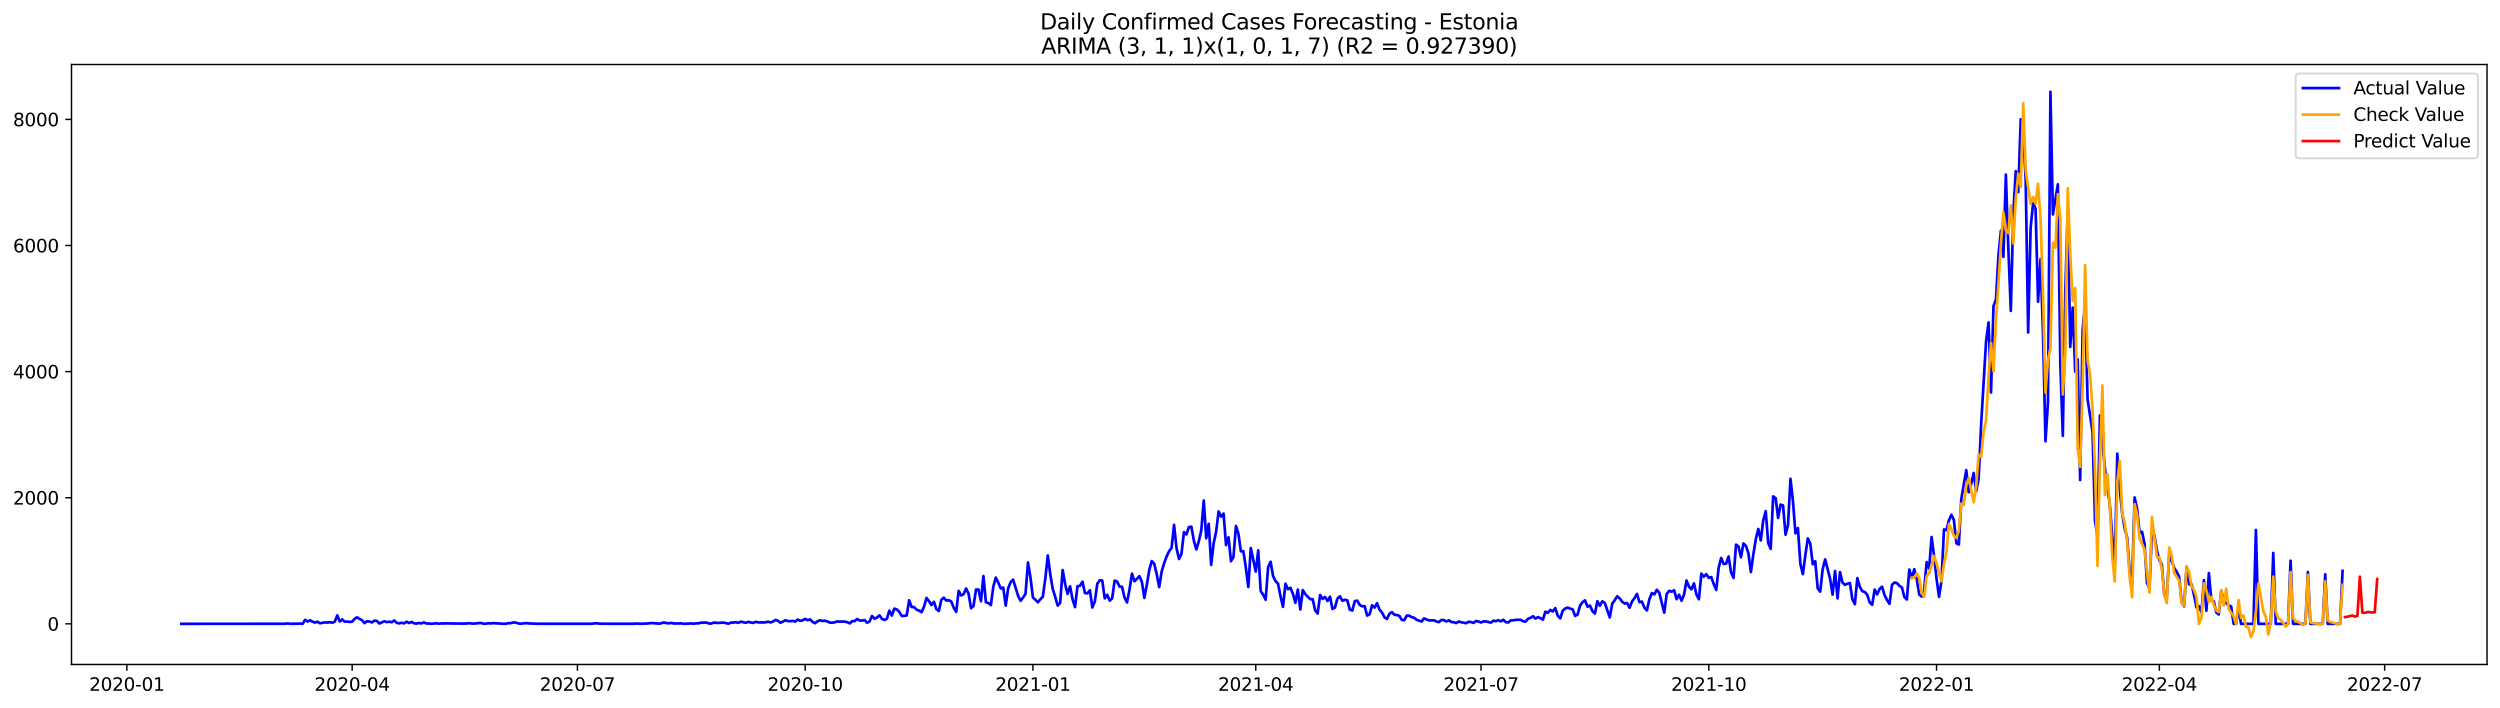 <?xml version="1.0" encoding="utf-8" standalone="no"?>
<!DOCTYPE svg PUBLIC "-//W3C//DTD SVG 1.1//EN"
  "http://www.w3.org/Graphics/SVG/1.1/DTD/svg11.dtd">
<svg xmlns:xlink="http://www.w3.org/1999/xlink" width="1386.05pt" height="392.274pt" viewBox="0 0 1386.05 392.274" xmlns="http://www.w3.org/2000/svg" version="1.1">
 <defs>
  <style type="text/css">*{stroke-linejoin: round; stroke-linecap: butt}</style>
 </defs>
 <g id="figure_1">
  <g id="patch_1">
   <path d="M 0 392.274 
L 1386.05 392.274 
L 1386.05 0 
L 0 0 
z
" style="fill: #ffffff"/>
  </g>
  <g id="axes_1">
   <g id="patch_2">
    <path d="M 39.65 368.396 
L 1378.85 368.396 
L 1378.85 35.755 
L 39.65 35.755 
z
" style="fill: #ffffff"/>
   </g>
   <g id="matplotlib.axis_1">
    <g id="xtick_1">
     <g id="line2d_1">
      <defs>
       <path id="mba823662f1" d="M 0 0 
L 0 3.5 
" style="stroke: #000000; stroke-width: 0.8"/>
      </defs>
      <g>
       <use xlink:href="#mba823662f1" x="70.327" y="368.396" style="stroke: #000000; stroke-width: 0.8"/>
      </g>
     </g>
     <g id="text_1">
      <!-- 2020-01 -->
      <g transform="translate(49.435 382.994)scale(0.1 -0.1)">
       <defs>
        <path id="DejaVuSans-32" d="M 1228 531 
L 3431 531 
L 3431 0 
L 469 0 
L 469 531 
Q 828 903 1448 1529 
Q 2069 2156 2228 2338 
Q 2531 2678 2651 2914 
Q 2772 3150 2772 3378 
Q 2772 3750 2511 3984 
Q 2250 4219 1831 4219 
Q 1534 4219 1204 4116 
Q 875 4013 500 3803 
L 500 4441 
Q 881 4594 1212 4672 
Q 1544 4750 1819 4750 
Q 2544 4750 2975 4387 
Q 3406 4025 3406 3419 
Q 3406 3131 3298 2873 
Q 3191 2616 2906 2266 
Q 2828 2175 2409 1742 
Q 1991 1309 1228 531 
z
" transform="scale(0.016)"/>
        <path id="DejaVuSans-30" d="M 2034 4250 
Q 1547 4250 1301 3770 
Q 1056 3291 1056 2328 
Q 1056 1369 1301 889 
Q 1547 409 2034 409 
Q 2525 409 2770 889 
Q 3016 1369 3016 2328 
Q 3016 3291 2770 3770 
Q 2525 4250 2034 4250 
z
M 2034 4750 
Q 2819 4750 3233 4129 
Q 3647 3509 3647 2328 
Q 3647 1150 3233 529 
Q 2819 -91 2034 -91 
Q 1250 -91 836 529 
Q 422 1150 422 2328 
Q 422 3509 836 4129 
Q 1250 4750 2034 4750 
z
" transform="scale(0.016)"/>
        <path id="DejaVuSans-2d" d="M 313 2009 
L 1997 2009 
L 1997 1497 
L 313 1497 
L 313 2009 
z
" transform="scale(0.016)"/>
        <path id="DejaVuSans-31" d="M 794 531 
L 1825 531 
L 1825 4091 
L 703 3866 
L 703 4441 
L 1819 4666 
L 2450 4666 
L 2450 531 
L 3481 531 
L 3481 0 
L 794 0 
L 794 531 
z
" transform="scale(0.016)"/>
       </defs>
       <use xlink:href="#DejaVuSans-32"/>
       <use xlink:href="#DejaVuSans-30" x="63.623"/>
       <use xlink:href="#DejaVuSans-32" x="127.246"/>
       <use xlink:href="#DejaVuSans-30" x="190.869"/>
       <use xlink:href="#DejaVuSans-2d" x="254.492"/>
       <use xlink:href="#DejaVuSans-30" x="290.576"/>
       <use xlink:href="#DejaVuSans-31" x="354.199"/>
      </g>
     </g>
    </g>
    <g id="xtick_2">
     <g id="line2d_2">
      <g>
       <use xlink:href="#mba823662f1" x="195.229" y="368.396" style="stroke: #000000; stroke-width: 0.8"/>
      </g>
     </g>
     <g id="text_2">
      <!-- 2020-04 -->
      <g transform="translate(174.337 382.994)scale(0.1 -0.1)">
       <defs>
        <path id="DejaVuSans-34" d="M 2419 4116 
L 825 1625 
L 2419 1625 
L 2419 4116 
z
M 2253 4666 
L 3047 4666 
L 3047 1625 
L 3713 1625 
L 3713 1100 
L 3047 1100 
L 3047 0 
L 2419 0 
L 2419 1100 
L 313 1100 
L 313 1709 
L 2253 4666 
z
" transform="scale(0.016)"/>
       </defs>
       <use xlink:href="#DejaVuSans-32"/>
       <use xlink:href="#DejaVuSans-30" x="63.623"/>
       <use xlink:href="#DejaVuSans-32" x="127.246"/>
       <use xlink:href="#DejaVuSans-30" x="190.869"/>
       <use xlink:href="#DejaVuSans-2d" x="254.492"/>
       <use xlink:href="#DejaVuSans-30" x="290.576"/>
       <use xlink:href="#DejaVuSans-34" x="354.199"/>
      </g>
     </g>
    </g>
    <g id="xtick_3">
     <g id="line2d_3">
      <g>
       <use xlink:href="#mba823662f1" x="320.131" y="368.396" style="stroke: #000000; stroke-width: 0.8"/>
      </g>
     </g>
     <g id="text_3">
      <!-- 2020-07 -->
      <g transform="translate(299.24 382.994)scale(0.1 -0.1)">
       <defs>
        <path id="DejaVuSans-37" d="M 525 4666 
L 3525 4666 
L 3525 4397 
L 1831 0 
L 1172 0 
L 2766 4134 
L 525 4134 
L 525 4666 
z
" transform="scale(0.016)"/>
       </defs>
       <use xlink:href="#DejaVuSans-32"/>
       <use xlink:href="#DejaVuSans-30" x="63.623"/>
       <use xlink:href="#DejaVuSans-32" x="127.246"/>
       <use xlink:href="#DejaVuSans-30" x="190.869"/>
       <use xlink:href="#DejaVuSans-2d" x="254.492"/>
       <use xlink:href="#DejaVuSans-30" x="290.576"/>
       <use xlink:href="#DejaVuSans-37" x="354.199"/>
      </g>
     </g>
    </g>
    <g id="xtick_4">
     <g id="line2d_4">
      <g>
       <use xlink:href="#mba823662f1" x="446.406" y="368.396" style="stroke: #000000; stroke-width: 0.8"/>
      </g>
     </g>
     <g id="text_4">
      <!-- 2020-10 -->
      <g transform="translate(425.515 382.994)scale(0.1 -0.1)">
       <use xlink:href="#DejaVuSans-32"/>
       <use xlink:href="#DejaVuSans-30" x="63.623"/>
       <use xlink:href="#DejaVuSans-32" x="127.246"/>
       <use xlink:href="#DejaVuSans-30" x="190.869"/>
       <use xlink:href="#DejaVuSans-2d" x="254.492"/>
       <use xlink:href="#DejaVuSans-31" x="290.576"/>
       <use xlink:href="#DejaVuSans-30" x="354.199"/>
      </g>
     </g>
    </g>
    <g id="xtick_5">
     <g id="line2d_5">
      <g>
       <use xlink:href="#mba823662f1" x="572.681" y="368.396" style="stroke: #000000; stroke-width: 0.8"/>
      </g>
     </g>
     <g id="text_5">
      <!-- 2021-01 -->
      <g transform="translate(551.79 382.994)scale(0.1 -0.1)">
       <use xlink:href="#DejaVuSans-32"/>
       <use xlink:href="#DejaVuSans-30" x="63.623"/>
       <use xlink:href="#DejaVuSans-32" x="127.246"/>
       <use xlink:href="#DejaVuSans-31" x="190.869"/>
       <use xlink:href="#DejaVuSans-2d" x="254.492"/>
       <use xlink:href="#DejaVuSans-30" x="290.576"/>
       <use xlink:href="#DejaVuSans-31" x="354.199"/>
      </g>
     </g>
    </g>
    <g id="xtick_6">
     <g id="line2d_6">
      <g>
       <use xlink:href="#mba823662f1" x="696.211" y="368.396" style="stroke: #000000; stroke-width: 0.8"/>
      </g>
     </g>
     <g id="text_6">
      <!-- 2021-04 -->
      <g transform="translate(675.319 382.994)scale(0.1 -0.1)">
       <use xlink:href="#DejaVuSans-32"/>
       <use xlink:href="#DejaVuSans-30" x="63.623"/>
       <use xlink:href="#DejaVuSans-32" x="127.246"/>
       <use xlink:href="#DejaVuSans-31" x="190.869"/>
       <use xlink:href="#DejaVuSans-2d" x="254.492"/>
       <use xlink:href="#DejaVuSans-30" x="290.576"/>
       <use xlink:href="#DejaVuSans-34" x="354.199"/>
      </g>
     </g>
    </g>
    <g id="xtick_7">
     <g id="line2d_7">
      <g>
       <use xlink:href="#mba823662f1" x="821.113" y="368.396" style="stroke: #000000; stroke-width: 0.8"/>
      </g>
     </g>
     <g id="text_7">
      <!-- 2021-07 -->
      <g transform="translate(800.222 382.994)scale(0.1 -0.1)">
       <use xlink:href="#DejaVuSans-32"/>
       <use xlink:href="#DejaVuSans-30" x="63.623"/>
       <use xlink:href="#DejaVuSans-32" x="127.246"/>
       <use xlink:href="#DejaVuSans-31" x="190.869"/>
       <use xlink:href="#DejaVuSans-2d" x="254.492"/>
       <use xlink:href="#DejaVuSans-30" x="290.576"/>
       <use xlink:href="#DejaVuSans-37" x="354.199"/>
      </g>
     </g>
    </g>
    <g id="xtick_8">
     <g id="line2d_8">
      <g>
       <use xlink:href="#mba823662f1" x="947.388" y="368.396" style="stroke: #000000; stroke-width: 0.8"/>
      </g>
     </g>
     <g id="text_8">
      <!-- 2021-10 -->
      <g transform="translate(926.497 382.994)scale(0.1 -0.1)">
       <use xlink:href="#DejaVuSans-32"/>
       <use xlink:href="#DejaVuSans-30" x="63.623"/>
       <use xlink:href="#DejaVuSans-32" x="127.246"/>
       <use xlink:href="#DejaVuSans-31" x="190.869"/>
       <use xlink:href="#DejaVuSans-2d" x="254.492"/>
       <use xlink:href="#DejaVuSans-31" x="290.576"/>
       <use xlink:href="#DejaVuSans-30" x="354.199"/>
      </g>
     </g>
    </g>
    <g id="xtick_9">
     <g id="line2d_9">
      <g>
       <use xlink:href="#mba823662f1" x="1073.663" y="368.396" style="stroke: #000000; stroke-width: 0.8"/>
      </g>
     </g>
     <g id="text_9">
      <!-- 2022-01 -->
      <g transform="translate(1052.771 382.994)scale(0.1 -0.1)">
       <use xlink:href="#DejaVuSans-32"/>
       <use xlink:href="#DejaVuSans-30" x="63.623"/>
       <use xlink:href="#DejaVuSans-32" x="127.246"/>
       <use xlink:href="#DejaVuSans-32" x="190.869"/>
       <use xlink:href="#DejaVuSans-2d" x="254.492"/>
       <use xlink:href="#DejaVuSans-30" x="290.576"/>
       <use xlink:href="#DejaVuSans-31" x="354.199"/>
      </g>
     </g>
    </g>
    <g id="xtick_10">
     <g id="line2d_10">
      <g>
       <use xlink:href="#mba823662f1" x="1197.193" y="368.396" style="stroke: #000000; stroke-width: 0.8"/>
      </g>
     </g>
     <g id="text_10">
      <!-- 2022-04 -->
      <g transform="translate(1176.301 382.994)scale(0.1 -0.1)">
       <use xlink:href="#DejaVuSans-32"/>
       <use xlink:href="#DejaVuSans-30" x="63.623"/>
       <use xlink:href="#DejaVuSans-32" x="127.246"/>
       <use xlink:href="#DejaVuSans-32" x="190.869"/>
       <use xlink:href="#DejaVuSans-2d" x="254.492"/>
       <use xlink:href="#DejaVuSans-30" x="290.576"/>
       <use xlink:href="#DejaVuSans-34" x="354.199"/>
      </g>
     </g>
    </g>
    <g id="xtick_11">
     <g id="line2d_11">
      <g>
       <use xlink:href="#mba823662f1" x="1322.095" y="368.396" style="stroke: #000000; stroke-width: 0.8"/>
      </g>
     </g>
     <g id="text_11">
      <!-- 2022-07 -->
      <g transform="translate(1301.204 382.994)scale(0.1 -0.1)">
       <use xlink:href="#DejaVuSans-32"/>
       <use xlink:href="#DejaVuSans-30" x="63.623"/>
       <use xlink:href="#DejaVuSans-32" x="127.246"/>
       <use xlink:href="#DejaVuSans-32" x="190.869"/>
       <use xlink:href="#DejaVuSans-2d" x="254.492"/>
       <use xlink:href="#DejaVuSans-30" x="290.576"/>
       <use xlink:href="#DejaVuSans-37" x="354.199"/>
      </g>
     </g>
    </g>
   </g>
   <g id="matplotlib.axis_2">
    <g id="ytick_1">
     <g id="line2d_12">
      <defs>
       <path id="m9f7ff8eace" d="M 0 0 
L -3.5 0 
" style="stroke: #000000; stroke-width: 0.8"/>
      </defs>
      <g>
       <use xlink:href="#m9f7ff8eace" x="39.65" y="345.862" style="stroke: #000000; stroke-width: 0.8"/>
      </g>
     </g>
     <g id="text_12">
      <!-- 0 -->
      <g transform="translate(26.288 349.661)scale(0.1 -0.1)">
       <use xlink:href="#DejaVuSans-30"/>
      </g>
     </g>
    </g>
    <g id="ytick_2">
     <g id="line2d_13">
      <g>
       <use xlink:href="#m9f7ff8eace" x="39.65" y="275.943" style="stroke: #000000; stroke-width: 0.8"/>
      </g>
     </g>
     <g id="text_13">
      <!-- 2000 -->
      <g transform="translate(7.2 279.743)scale(0.1 -0.1)">
       <use xlink:href="#DejaVuSans-32"/>
       <use xlink:href="#DejaVuSans-30" x="63.623"/>
       <use xlink:href="#DejaVuSans-30" x="127.246"/>
       <use xlink:href="#DejaVuSans-30" x="190.869"/>
      </g>
     </g>
    </g>
    <g id="ytick_3">
     <g id="line2d_14">
      <g>
       <use xlink:href="#m9f7ff8eace" x="39.65" y="206.025" style="stroke: #000000; stroke-width: 0.8"/>
      </g>
     </g>
     <g id="text_14">
      <!-- 4000 -->
      <g transform="translate(7.2 209.824)scale(0.1 -0.1)">
       <use xlink:href="#DejaVuSans-34"/>
       <use xlink:href="#DejaVuSans-30" x="63.623"/>
       <use xlink:href="#DejaVuSans-30" x="127.246"/>
       <use xlink:href="#DejaVuSans-30" x="190.869"/>
      </g>
     </g>
    </g>
    <g id="ytick_4">
     <g id="line2d_15">
      <g>
       <use xlink:href="#m9f7ff8eace" x="39.65" y="136.106" style="stroke: #000000; stroke-width: 0.8"/>
      </g>
     </g>
     <g id="text_15">
      <!-- 6000 -->
      <g transform="translate(7.2 139.905)scale(0.1 -0.1)">
       <defs>
        <path id="DejaVuSans-36" d="M 2113 2584 
Q 1688 2584 1439 2293 
Q 1191 2003 1191 1497 
Q 1191 994 1439 701 
Q 1688 409 2113 409 
Q 2538 409 2786 701 
Q 3034 994 3034 1497 
Q 3034 2003 2786 2293 
Q 2538 2584 2113 2584 
z
M 3366 4563 
L 3366 3988 
Q 3128 4100 2886 4159 
Q 2644 4219 2406 4219 
Q 1781 4219 1451 3797 
Q 1122 3375 1075 2522 
Q 1259 2794 1537 2939 
Q 1816 3084 2150 3084 
Q 2853 3084 3261 2657 
Q 3669 2231 3669 1497 
Q 3669 778 3244 343 
Q 2819 -91 2113 -91 
Q 1303 -91 875 529 
Q 447 1150 447 2328 
Q 447 3434 972 4092 
Q 1497 4750 2381 4750 
Q 2619 4750 2861 4703 
Q 3103 4656 3366 4563 
z
" transform="scale(0.016)"/>
       </defs>
       <use xlink:href="#DejaVuSans-36"/>
       <use xlink:href="#DejaVuSans-30" x="63.623"/>
       <use xlink:href="#DejaVuSans-30" x="127.246"/>
       <use xlink:href="#DejaVuSans-30" x="190.869"/>
      </g>
     </g>
    </g>
    <g id="ytick_5">
     <g id="line2d_16">
      <g>
       <use xlink:href="#m9f7ff8eace" x="39.65" y="66.188" style="stroke: #000000; stroke-width: 0.8"/>
      </g>
     </g>
     <g id="text_16">
      <!-- 8000 -->
      <g transform="translate(7.2 69.987)scale(0.1 -0.1)">
       <defs>
        <path id="DejaVuSans-38" d="M 2034 2216 
Q 1584 2216 1326 1975 
Q 1069 1734 1069 1313 
Q 1069 891 1326 650 
Q 1584 409 2034 409 
Q 2484 409 2743 651 
Q 3003 894 3003 1313 
Q 3003 1734 2745 1975 
Q 2488 2216 2034 2216 
z
M 1403 2484 
Q 997 2584 770 2862 
Q 544 3141 544 3541 
Q 544 4100 942 4425 
Q 1341 4750 2034 4750 
Q 2731 4750 3128 4425 
Q 3525 4100 3525 3541 
Q 3525 3141 3298 2862 
Q 3072 2584 2669 2484 
Q 3125 2378 3379 2068 
Q 3634 1759 3634 1313 
Q 3634 634 3220 271 
Q 2806 -91 2034 -91 
Q 1263 -91 848 271 
Q 434 634 434 1313 
Q 434 1759 690 2068 
Q 947 2378 1403 2484 
z
M 1172 3481 
Q 1172 3119 1398 2916 
Q 1625 2713 2034 2713 
Q 2441 2713 2670 2916 
Q 2900 3119 2900 3481 
Q 2900 3844 2670 4047 
Q 2441 4250 2034 4250 
Q 1625 4250 1398 4047 
Q 1172 3844 1172 3481 
z
" transform="scale(0.016)"/>
       </defs>
       <use xlink:href="#DejaVuSans-38"/>
       <use xlink:href="#DejaVuSans-30" x="63.623"/>
       <use xlink:href="#DejaVuSans-30" x="127.246"/>
       <use xlink:href="#DejaVuSans-30" x="190.869"/>
      </g>
     </g>
    </g>
   </g>
   <g id="line2d_17">
    <path d="M 100.523 345.862 
L 158.17 345.827 
L 159.543 345.617 
L 160.915 345.862 
L 165.033 345.792 
L 166.405 345.722 
L 167.778 345.862 
L 169.15 343.66 
L 170.523 344.603 
L 171.895 343.904 
L 173.268 344.673 
L 174.641 345.163 
L 176.013 344.708 
L 177.386 345.547 
L 180.131 345.058 
L 181.503 345.163 
L 182.876 344.953 
L 184.248 345.268 
L 185.621 344.638 
L 186.994 341.177 
L 188.366 344.568 
L 189.739 343.415 
L 191.111 344.673 
L 192.484 344.603 
L 193.856 344.813 
L 195.229 344.673 
L 196.601 343.1 
L 197.974 342.261 
L 199.347 343.135 
L 200.719 343.834 
L 202.092 345.477 
L 203.464 344.429 
L 204.837 344.603 
L 206.209 345.093 
L 207.582 344.079 
L 208.954 344.254 
L 210.327 345.687 
L 213.072 344.429 
L 214.445 344.918 
L 215.817 344.673 
L 217.19 344.988 
L 218.562 344.009 
L 219.935 345.303 
L 221.307 345.617 
L 222.68 345.268 
L 224.053 345.617 
L 225.425 344.708 
L 226.798 345.407 
L 228.17 344.813 
L 229.543 345.582 
L 230.915 345.722 
L 232.288 345.407 
L 233.66 345.652 
L 235.033 345.058 
L 236.405 345.687 
L 237.778 345.687 
L 239.151 345.827 
L 241.896 345.582 
L 243.268 345.792 
L 244.641 345.617 
L 246.013 345.687 
L 247.386 345.582 
L 251.504 345.687 
L 258.366 345.722 
L 259.739 345.512 
L 262.484 345.757 
L 266.602 345.373 
L 267.974 345.792 
L 269.347 345.827 
L 270.719 345.512 
L 272.092 345.652 
L 273.464 345.477 
L 278.955 345.827 
L 280.327 345.862 
L 281.7 345.512 
L 283.072 345.512 
L 284.445 345.163 
L 285.817 345.128 
L 287.19 345.582 
L 288.562 345.827 
L 291.308 345.477 
L 294.053 345.687 
L 298.17 345.827 
L 328.367 345.827 
L 329.739 345.582 
L 331.112 345.582 
L 332.484 345.792 
L 337.974 345.827 
L 351.7 345.827 
L 353.072 345.687 
L 355.818 345.862 
L 357.19 345.722 
L 358.563 345.722 
L 361.308 345.407 
L 362.68 345.582 
L 364.053 345.617 
L 365.425 345.827 
L 368.171 345.093 
L 369.543 345.477 
L 370.916 345.547 
L 372.288 345.373 
L 373.661 345.687 
L 377.778 345.617 
L 379.151 345.862 
L 383.269 345.652 
L 384.641 345.792 
L 386.014 345.582 
L 387.386 345.617 
L 388.759 345.163 
L 390.131 345.268 
L 391.504 345.128 
L 392.877 345.617 
L 394.249 345.757 
L 395.622 345.198 
L 398.367 345.373 
L 401.112 345.163 
L 403.857 345.792 
L 405.23 345.163 
L 406.602 345.163 
L 407.975 344.953 
L 409.347 345.338 
L 410.72 344.638 
L 413.465 345.303 
L 414.837 344.743 
L 416.21 345.128 
L 417.582 345.338 
L 418.955 344.743 
L 420.328 345.058 
L 423.073 345.093 
L 424.445 345.023 
L 425.818 344.673 
L 427.19 345.093 
L 428.563 344.603 
L 429.935 343.729 
L 431.308 344.149 
L 432.681 345.268 
L 434.053 344.638 
L 435.426 343.869 
L 436.798 344.359 
L 438.171 344.394 
L 439.543 344.219 
L 440.916 344.638 
L 442.288 343.52 
L 443.661 344.184 
L 445.034 343.904 
L 446.406 343.1 
L 447.779 343.869 
L 449.151 343.415 
L 450.524 344.813 
L 451.896 345.512 
L 453.269 344.394 
L 454.641 343.904 
L 456.014 344.289 
L 457.387 344.149 
L 458.759 344.568 
L 460.132 345.198 
L 461.504 345.233 
L 462.877 344.988 
L 464.249 344.499 
L 465.622 344.708 
L 466.994 344.568 
L 468.367 344.638 
L 469.739 344.953 
L 471.112 345.617 
L 472.485 344.394 
L 473.857 344.324 
L 475.23 343.205 
L 476.602 344.009 
L 477.975 344.079 
L 479.347 343.764 
L 480.72 345.268 
L 482.092 344.568 
L 483.465 341.492 
L 484.838 343.03 
L 486.21 342.366 
L 487.583 341.177 
L 488.955 343.065 
L 490.328 343.729 
L 491.7 343.1 
L 493.073 338.59 
L 494.445 341.282 
L 495.818 337.437 
L 497.191 337.891 
L 498.563 339.15 
L 499.936 341.492 
L 501.308 341.457 
L 502.681 341.247 
L 504.053 332.822 
L 505.426 336.528 
L 506.798 336.633 
L 508.171 337.996 
L 509.544 338.486 
L 510.916 339.394 
L 512.289 336.388 
L 513.661 331.494 
L 515.034 333.242 
L 516.406 335.409 
L 517.779 333.661 
L 519.151 337.751 
L 520.524 338.765 
L 521.897 332.508 
L 523.269 331.389 
L 524.642 332.997 
L 526.014 332.752 
L 527.387 333.486 
L 528.759 336.912 
L 530.132 339.255 
L 531.504 327.613 
L 532.877 330.13 
L 534.249 329.431 
L 535.622 326.25 
L 536.995 329.151 
L 538.367 337.192 
L 539.74 335.934 
L 541.112 326.844 
L 542.485 326.844 
L 543.857 333.347 
L 545.23 319.398 
L 546.602 333.906 
L 547.975 334.325 
L 549.348 335.479 
L 550.72 325.271 
L 552.093 320.237 
L 553.465 322.999 
L 554.838 326.25 
L 556.21 325.76 
L 557.583 335.759 
L 558.955 326.145 
L 560.328 322.719 
L 561.701 321.39 
L 564.446 330.305 
L 565.818 333.102 
L 567.191 331.319 
L 568.563 329.256 
L 569.936 311.847 
L 571.308 320.202 
L 572.681 331.319 
L 574.054 332.473 
L 575.426 333.906 
L 576.799 332.228 
L 578.171 330.864 
L 579.544 320.796 
L 580.916 307.966 
L 582.289 318.384 
L 583.661 326.564 
L 585.034 330.934 
L 586.407 335.759 
L 587.779 334.221 
L 589.152 316.042 
L 590.524 323.838 
L 591.897 329.256 
L 593.269 325.061 
L 594.642 332.298 
L 596.014 336.598 
L 597.387 324.991 
L 598.759 324.782 
L 600.132 322.509 
L 601.505 328.767 
L 602.877 328.977 
L 604.25 327.264 
L 605.622 336.808 
L 606.995 333.451 
L 608.367 323.628 
L 609.74 321.74 
L 611.112 321.845 
L 612.485 331.738 
L 613.858 329.746 
L 615.23 333.032 
L 616.603 331.773 
L 617.975 321.915 
L 619.348 322.404 
L 620.72 325.201 
L 622.093 325.341 
L 623.465 331.319 
L 624.838 334.011 
L 626.211 326.914 
L 627.583 318.034 
L 628.956 322.264 
L 630.328 320.936 
L 631.701 319.433 
L 633.073 322.544 
L 634.446 331.494 
L 635.818 324.292 
L 637.191 315.937 
L 638.564 311.077 
L 639.936 312.616 
L 641.309 318.349 
L 642.681 325.481 
L 644.054 316.881 
L 645.426 312.231 
L 646.799 308.525 
L 648.171 305.589 
L 649.544 303.806 
L 650.916 291.011 
L 652.289 303.876 
L 653.662 309.924 
L 655.034 307.022 
L 656.407 295.031 
L 657.779 296.325 
L 659.152 292.234 
L 660.524 292.025 
L 661.897 299.751 
L 663.269 304.61 
L 664.642 300.135 
L 666.015 294.052 
L 667.387 277.482 
L 668.76 298.422 
L 670.132 290.417 
L 671.505 313.175 
L 672.877 301.149 
L 674.25 294.751 
L 675.622 283.53 
L 676.995 286.431 
L 678.368 284.718 
L 679.74 302.233 
L 681.113 297.863 
L 682.485 311.147 
L 683.858 308.735 
L 685.23 291.605 
L 686.603 295.905 
L 687.975 305.659 
L 689.348 305.624 
L 690.721 314.678 
L 692.093 325.446 
L 693.466 303.841 
L 696.211 316.881 
L 697.583 305.134 
L 698.956 327.718 
L 700.328 329.711 
L 701.701 332.508 
L 703.074 314.434 
L 704.446 311.462 
L 705.819 319.398 
L 707.191 322.195 
L 708.564 323.558 
L 709.936 330.55 
L 711.309 336.458 
L 712.681 323.593 
L 714.054 326.669 
L 715.426 325.9 
L 716.799 329.151 
L 718.172 334.221 
L 719.544 326.879 
L 720.917 337.891 
L 722.289 327.159 
L 723.662 329.361 
L 725.034 330.864 
L 726.407 332.158 
L 727.779 332.228 
L 729.152 338.346 
L 730.525 340.164 
L 731.897 329.851 
L 733.27 332.018 
L 734.642 331.004 
L 736.015 333.207 
L 737.387 330.795 
L 738.76 337.647 
L 740.132 336.842 
L 741.505 331.843 
L 742.878 330.585 
L 744.25 333.067 
L 745.623 332.508 
L 746.995 332.857 
L 748.368 337.996 
L 749.74 338.486 
L 751.113 333.312 
L 752.485 332.997 
L 753.858 335.374 
L 755.231 336.143 
L 756.603 336.073 
L 757.976 341.282 
L 759.348 340.513 
L 760.721 335.584 
L 762.093 336.877 
L 763.466 334.43 
L 764.838 337.996 
L 766.211 339.569 
L 767.584 342.261 
L 768.956 343.17 
L 770.329 340.268 
L 771.701 339.394 
L 773.074 340.828 
L 774.446 341.003 
L 775.819 341.422 
L 777.191 343.694 
L 778.564 343.834 
L 779.936 341.317 
L 781.309 341.317 
L 782.682 342.191 
L 784.054 342.506 
L 785.427 343.66 
L 788.172 344.568 
L 789.544 342.855 
L 790.917 343.485 
L 792.289 343.974 
L 795.035 343.939 
L 796.407 344.568 
L 797.78 344.883 
L 799.152 343.729 
L 800.525 343.799 
L 801.897 344.568 
L 803.27 343.904 
L 804.642 344.813 
L 806.015 344.988 
L 807.388 345.442 
L 808.76 344.568 
L 810.133 344.988 
L 812.878 345.512 
L 814.25 344.708 
L 815.623 344.918 
L 816.995 345.338 
L 818.368 344.289 
L 819.741 344.603 
L 821.113 345.128 
L 822.486 344.534 
L 823.858 344.534 
L 826.603 345.198 
L 827.976 344.114 
L 829.348 344.394 
L 830.721 343.834 
L 832.093 344.499 
L 833.466 343.625 
L 834.839 344.918 
L 836.211 345.128 
L 837.584 343.974 
L 838.956 343.904 
L 840.329 343.66 
L 843.074 343.625 
L 844.446 344.429 
L 845.819 344.673 
L 847.192 343.03 
L 848.564 342.506 
L 849.937 341.667 
L 851.309 342.96 
L 852.682 342.156 
L 854.054 342.716 
L 855.427 343.555 
L 856.799 339.115 
L 858.172 339.779 
L 859.545 338.171 
L 860.917 338.975 
L 862.29 337.157 
L 863.662 341.387 
L 865.035 342.855 
L 866.407 338.625 
L 867.78 337.367 
L 869.152 336.842 
L 870.525 337.437 
L 871.898 337.821 
L 873.27 341.457 
L 874.643 340.723 
L 876.015 335.759 
L 877.388 333.836 
L 878.76 332.857 
L 880.133 336.353 
L 881.505 335.724 
L 882.878 338.8 
L 884.251 340.164 
L 885.623 333.312 
L 886.996 335.864 
L 888.368 333.381 
L 889.741 334.29 
L 892.486 342.331 
L 893.858 334.71 
L 895.231 332.787 
L 896.603 330.585 
L 897.976 331.738 
L 899.349 333.591 
L 900.721 334.605 
L 902.094 334.325 
L 903.466 336.947 
L 904.839 333.381 
L 906.211 331.634 
L 907.584 329.291 
L 908.956 333.836 
L 910.329 333.556 
L 911.702 336.947 
L 913.074 338.416 
L 914.447 332.263 
L 915.819 328.802 
L 917.192 329.536 
L 918.564 326.984 
L 919.937 328.627 
L 922.682 339.674 
L 924.055 329.326 
L 925.427 327.543 
L 926.8 328.033 
L 928.172 327.264 
L 929.545 332.193 
L 930.917 329.711 
L 932.29 333.067 
L 933.662 329.676 
L 935.035 321.845 
L 936.408 325.271 
L 937.78 326.704 
L 939.153 323.418 
L 940.525 329.606 
L 941.898 332.228 
L 943.27 318.034 
L 944.643 319.747 
L 946.015 318.314 
L 947.388 320.377 
L 948.761 319.922 
L 950.133 323.873 
L 951.506 327.054 
L 952.878 314.678 
L 954.251 309.33 
L 955.623 312.686 
L 956.996 312.511 
L 958.368 308.525 
L 959.741 317.37 
L 961.113 320.447 
L 962.486 301.953 
L 963.859 302.967 
L 965.231 308.945 
L 966.604 301.289 
L 967.976 302.652 
L 969.349 306.743 
L 970.721 317.16 
L 972.094 307.372 
L 973.466 298.807 
L 974.839 293.248 
L 976.212 299.611 
L 977.584 288.459 
L 978.957 283.39 
L 980.329 301.079 
L 981.702 304.295 
L 983.074 275.209 
L 984.447 276.223 
L 985.819 287.165 
L 987.192 279.754 
L 988.565 280.243 
L 989.937 296.464 
L 991.31 291.011 
L 992.682 265.456 
L 994.055 277.936 
L 995.427 295.695 
L 996.8 292.759 
L 998.172 312.721 
L 999.545 318.349 
L 1000.918 307.791 
L 1002.29 298.527 
L 1003.663 301.429 
L 1005.035 312.825 
L 1006.408 311.147 
L 1007.78 326.25 
L 1009.153 327.998 
L 1010.525 315.552 
L 1011.898 310.134 
L 1014.643 320.901 
L 1016.016 329.676 
L 1017.388 316.601 
L 1018.761 331.773 
L 1020.133 317.195 
L 1021.506 322.964 
L 1022.878 324.222 
L 1024.251 323.628 
L 1025.623 323.278 
L 1026.996 332.263 
L 1028.369 334.99 
L 1029.741 320.551 
L 1031.114 325.341 
L 1032.486 327.753 
L 1033.859 328.173 
L 1035.231 329.816 
L 1036.604 334.011 
L 1037.976 335.339 
L 1039.349 326.879 
L 1040.722 329.536 
L 1042.094 326.495 
L 1043.467 325.306 
L 1044.839 329.921 
L 1046.212 332.682 
L 1047.584 334.78 
L 1048.957 324.257 
L 1050.329 322.964 
L 1051.702 323.313 
L 1053.075 324.782 
L 1054.447 325.69 
L 1055.82 330.969 
L 1057.192 332.368 
L 1058.565 315.762 
L 1059.937 320.516 
L 1061.31 315.587 
L 1062.682 321.041 
L 1064.055 329.606 
L 1065.428 330.76 
L 1066.8 327.194 
L 1068.173 311.602 
L 1069.545 315.168 
L 1070.918 297.723 
L 1072.29 308.316 
L 1073.663 320.866 
L 1075.035 330.864 
L 1076.408 321.95 
L 1077.78 293.528 
L 1079.153 293.843 
L 1080.526 288.459 
L 1081.898 285.417 
L 1083.271 288.284 
L 1084.643 301.184 
L 1086.016 301.883 
L 1087.388 276.643 
L 1090.133 260.631 
L 1091.506 272.937 
L 1092.879 268.252 
L 1094.251 262.204 
L 1095.624 272.308 
L 1096.996 265.421 
L 1098.369 235.461 
L 1101.114 189.279 
L 1102.486 178.757 
L 1103.859 217.596 
L 1105.232 169.667 
L 1106.604 166.101 
L 1107.977 141.595 
L 1109.349 127.926 
L 1110.722 142.399 
L 1112.094 96.812 
L 1113.467 137.819 
L 1114.839 172.359 
L 1116.212 118.032 
L 1117.585 94.854 
L 1118.957 106.496 
L 1120.33 66.118 
L 1121.702 72.795 
L 1123.075 99.539 
L 1124.447 184.315 
L 1125.82 126.248 
L 1127.192 112.684 
L 1128.565 115.76 
L 1129.938 167.255 
L 1131.31 143.657 
L 1132.683 184.7 
L 1134.055 244.655 
L 1135.428 223.12 
L 1136.8 50.876 
L 1138.173 118.871 
L 1140.918 102.196 
L 1142.29 202.144 
L 1143.663 241.648 
L 1145.036 161.941 
L 1146.408 116.494 
L 1147.781 192.356 
L 1149.153 170.576 
L 1150.526 206.025 
L 1151.898 199.243 
L 1153.271 266.12 
L 1154.643 183.196 
L 1156.016 168.793 
L 1157.389 221.302 
L 1160.134 239.411 
L 1161.506 288.494 
L 1162.879 297.129 
L 1164.251 230.322 
L 1166.996 259.547 
L 1169.742 280.139 
L 1171.114 297.933 
L 1172.487 313.525 
L 1173.859 251.507 
L 1175.232 271.189 
L 1176.604 284.718 
L 1177.977 293.038 
L 1179.349 298.073 
L 1180.722 316.671 
L 1182.095 322.544 
L 1183.467 275.804 
L 1184.84 281.956 
L 1186.212 295.241 
L 1187.585 294.821 
L 1188.957 301.324 
L 1190.33 323.243 
L 1191.702 325.83 
L 1193.075 295.206 
L 1194.447 296.779 
L 1195.82 305.169 
L 1197.193 310.553 
L 1198.565 313.035 
L 1199.938 330.025 
L 1201.31 330.934 
L 1202.683 307.407 
L 1205.428 314.888 
L 1206.8 317.021 
L 1208.173 319.817 
L 1209.546 333.731 
L 1210.918 336.143 
L 1212.291 314.259 
L 1213.663 323.977 
L 1215.036 323.908 
L 1216.408 329.921 
L 1217.781 336.773 
L 1219.153 336.073 
L 1220.526 339.534 
L 1221.899 321.705 
L 1223.271 338.59 
L 1224.644 317.755 
L 1226.016 332.752 
L 1227.389 333.486 
L 1228.761 339.534 
L 1230.134 340.688 
L 1231.506 327.473 
L 1232.879 332.962 
L 1234.252 334.5 
L 1235.624 335.654 
L 1236.997 336.213 
L 1238.369 345.862 
L 1239.742 345.862 
L 1241.114 337.437 
L 1242.487 345.862 
L 1249.35 345.862 
L 1250.722 293.843 
L 1252.095 345.862 
L 1258.957 345.862 
L 1260.33 306.568 
L 1261.703 345.862 
L 1268.565 345.862 
L 1269.938 310.868 
L 1271.31 345.862 
L 1278.173 345.862 
L 1279.546 317.09 
L 1280.918 345.862 
L 1287.781 345.862 
L 1289.154 318.419 
L 1290.526 345.862 
L 1297.389 345.862 
L 1298.762 316.531 
L 1298.762 316.531 
" clip-path="url(#pa22b746876)" style="fill: none; stroke: #0000ff; stroke-width: 1.5; stroke-linecap: square"/>
   </g>
   <g id="line2d_18">
    <path d="M 1059.937 320.258 
L 1061.31 320.207 
L 1062.682 318.008 
L 1064.055 320.483 
L 1065.428 328.874 
L 1066.8 330.855 
L 1068.173 319.475 
L 1069.545 317.603 
L 1070.918 313.423 
L 1072.29 308.236 
L 1073.663 312.305 
L 1075.035 317.754 
L 1076.408 322.326 
L 1077.78 312.918 
L 1079.153 305.962 
L 1080.526 290.511 
L 1081.898 293.404 
L 1083.271 296.991 
L 1084.643 298.322 
L 1086.016 294.333 
L 1087.388 279.195 
L 1088.761 279.923 
L 1090.133 269.103 
L 1091.506 265.058 
L 1094.251 278.423 
L 1095.624 269.635 
L 1096.996 252.032 
L 1098.369 253.337 
L 1099.741 239.675 
L 1101.114 233.088 
L 1102.486 209.091 
L 1103.859 190.192 
L 1105.232 205.851 
L 1106.604 177.345 
L 1107.977 157.229 
L 1109.349 135.186 
L 1110.722 117.627 
L 1112.094 127.808 
L 1113.467 129.211 
L 1114.839 113.864 
L 1116.212 134.974 
L 1117.585 110.062 
L 1118.957 96.325 
L 1120.33 103.561 
L 1121.702 57.274 
L 1123.075 94.01 
L 1124.447 104.041 
L 1125.82 113.048 
L 1127.192 109.214 
L 1128.565 112.908 
L 1129.938 101.921 
L 1131.31 120.759 
L 1132.683 162.714 
L 1134.055 217.649 
L 1135.428 199.66 
L 1136.8 192.994 
L 1138.173 134.733 
L 1139.545 137.311 
L 1140.918 107.62 
L 1142.29 121.842 
L 1143.663 218.72 
L 1145.036 196.452 
L 1146.408 104.41 
L 1147.781 140.435 
L 1149.153 166.747 
L 1150.526 159.622 
L 1151.898 248.468 
L 1153.271 258.846 
L 1154.643 214.231 
L 1156.016 147.002 
L 1157.389 199.626 
L 1158.761 207.217 
L 1160.134 227.026 
L 1161.506 259.622 
L 1162.879 313.724 
L 1164.251 254.911 
L 1165.624 213.677 
L 1166.996 274.498 
L 1168.369 262.874 
L 1169.742 281.104 
L 1171.114 309.603 
L 1172.487 322.352 
L 1173.859 267.215 
L 1175.232 255.534 
L 1176.604 284.584 
L 1177.977 289.947 
L 1179.349 300.301 
L 1180.722 319.853 
L 1182.095 331.151 
L 1183.467 279.476 
L 1184.84 285.089 
L 1186.212 298.322 
L 1187.585 301.603 
L 1188.957 304.523 
L 1190.33 317.569 
L 1191.702 328.551 
L 1193.075 286.664 
L 1195.82 308.814 
L 1197.193 309.009 
L 1198.565 315.326 
L 1199.938 329.469 
L 1201.31 334.394 
L 1202.683 303.512 
L 1204.055 308.11 
L 1205.428 317.842 
L 1206.8 319.761 
L 1208.173 321.938 
L 1209.546 334.24 
L 1210.918 335.753 
L 1212.291 314.181 
L 1213.663 317.089 
L 1215.036 325.109 
L 1216.408 327.053 
L 1217.781 331.019 
L 1219.153 345.904 
L 1220.526 342.704 
L 1221.899 323.444 
L 1223.271 327.423 
L 1224.644 333.786 
L 1226.016 330.918 
L 1227.389 335.375 
L 1228.761 338.412 
L 1230.134 339.429 
L 1231.506 327.294 
L 1232.879 335.712 
L 1234.252 326.374 
L 1235.624 337.617 
L 1238.369 341.613 
L 1239.742 346.092 
L 1241.114 332.688 
L 1242.487 342.607 
L 1243.859 341.22 
L 1245.232 347.494 
L 1246.605 347.988 
L 1247.977 353.276 
L 1249.35 350.092 
L 1250.722 339.146 
L 1252.095 323.534 
L 1254.84 338.891 
L 1256.212 341.937 
L 1257.585 351.767 
L 1258.957 345.001 
L 1260.33 319.697 
L 1261.703 338.976 
L 1263.075 342.752 
L 1264.448 343.587 
L 1265.82 345.349 
L 1267.193 347.32 
L 1268.565 345.993 
L 1269.938 317.149 
L 1271.31 342.713 
L 1272.683 344.044 
L 1274.056 344.832 
L 1275.428 345.405 
L 1276.801 346.569 
L 1278.173 345.768 
L 1279.546 318.766 
L 1280.918 344.988 
L 1282.291 345.455 
L 1285.036 345.789 
L 1286.409 346.048 
L 1287.781 345.873 
L 1289.154 322.25 
L 1290.526 344.007 
L 1291.899 344.756 
L 1293.271 345.209 
L 1294.644 345.498 
L 1296.016 346.167 
L 1297.389 345.696 
L 1298.762 324.273 
L 1298.762 324.273 
" clip-path="url(#pa22b746876)" style="fill: none; stroke: #ffa500; stroke-width: 1.5; stroke-linecap: square"/>
   </g>
   <g id="line2d_19">
    <path d="M 1300.134 342.115 
L 1301.507 341.921 
L 1302.879 341.536 
L 1304.252 341.272 
L 1305.624 341.887 
L 1306.997 341.393 
L 1308.369 319.724 
L 1309.742 339.647 
L 1311.115 339.74 
L 1312.487 339.381 
L 1313.86 339.398 
L 1315.232 339.585 
L 1316.605 339.44 
L 1317.977 321.051 
" clip-path="url(#pa22b746876)" style="fill: none; stroke: #ff0000; stroke-width: 1.5; stroke-linecap: square"/>
   </g>
   <g id="patch_3">
    <path d="M 39.65 368.396 
L 39.65 35.755 
" style="fill: none; stroke: #000000; stroke-width: 0.8; stroke-linejoin: miter; stroke-linecap: square"/>
   </g>
   <g id="patch_4">
    <path d="M 1378.85 368.396 
L 1378.85 35.755 
" style="fill: none; stroke: #000000; stroke-width: 0.8; stroke-linejoin: miter; stroke-linecap: square"/>
   </g>
   <g id="patch_5">
    <path d="M 39.65 368.396 
L 1378.85 368.396 
" style="fill: none; stroke: #000000; stroke-width: 0.8; stroke-linejoin: miter; stroke-linecap: square"/>
   </g>
   <g id="patch_6">
    <path d="M 39.65 35.755 
L 1378.85 35.755 
" style="fill: none; stroke: #000000; stroke-width: 0.8; stroke-linejoin: miter; stroke-linecap: square"/>
   </g>
   <g id="text_17">
    <!-- Daily Confirmed Cases Forecasting - Estonia -->
    <g transform="translate(576.663 16.318)scale(0.12 -0.12)">
     <defs>
      <path id="DejaVuSans-44" d="M 1259 4147 
L 1259 519 
L 2022 519 
Q 2988 519 3436 956 
Q 3884 1394 3884 2338 
Q 3884 3275 3436 3711 
Q 2988 4147 2022 4147 
L 1259 4147 
z
M 628 4666 
L 1925 4666 
Q 3281 4666 3915 4102 
Q 4550 3538 4550 2338 
Q 4550 1131 3912 565 
Q 3275 0 1925 0 
L 628 0 
L 628 4666 
z
" transform="scale(0.016)"/>
      <path id="DejaVuSans-61" d="M 2194 1759 
Q 1497 1759 1228 1600 
Q 959 1441 959 1056 
Q 959 750 1161 570 
Q 1363 391 1709 391 
Q 2188 391 2477 730 
Q 2766 1069 2766 1631 
L 2766 1759 
L 2194 1759 
z
M 3341 1997 
L 3341 0 
L 2766 0 
L 2766 531 
Q 2569 213 2275 61 
Q 1981 -91 1556 -91 
Q 1019 -91 701 211 
Q 384 513 384 1019 
Q 384 1609 779 1909 
Q 1175 2209 1959 2209 
L 2766 2209 
L 2766 2266 
Q 2766 2663 2505 2880 
Q 2244 3097 1772 3097 
Q 1472 3097 1187 3025 
Q 903 2953 641 2809 
L 641 3341 
Q 956 3463 1253 3523 
Q 1550 3584 1831 3584 
Q 2591 3584 2966 3190 
Q 3341 2797 3341 1997 
z
" transform="scale(0.016)"/>
      <path id="DejaVuSans-69" d="M 603 3500 
L 1178 3500 
L 1178 0 
L 603 0 
L 603 3500 
z
M 603 4863 
L 1178 4863 
L 1178 4134 
L 603 4134 
L 603 4863 
z
" transform="scale(0.016)"/>
      <path id="DejaVuSans-6c" d="M 603 4863 
L 1178 4863 
L 1178 0 
L 603 0 
L 603 4863 
z
" transform="scale(0.016)"/>
      <path id="DejaVuSans-79" d="M 2059 -325 
Q 1816 -950 1584 -1140 
Q 1353 -1331 966 -1331 
L 506 -1331 
L 506 -850 
L 844 -850 
Q 1081 -850 1212 -737 
Q 1344 -625 1503 -206 
L 1606 56 
L 191 3500 
L 800 3500 
L 1894 763 
L 2988 3500 
L 3597 3500 
L 2059 -325 
z
" transform="scale(0.016)"/>
      <path id="DejaVuSans-20" transform="scale(0.016)"/>
      <path id="DejaVuSans-43" d="M 4122 4306 
L 4122 3641 
Q 3803 3938 3442 4084 
Q 3081 4231 2675 4231 
Q 1875 4231 1450 3742 
Q 1025 3253 1025 2328 
Q 1025 1406 1450 917 
Q 1875 428 2675 428 
Q 3081 428 3442 575 
Q 3803 722 4122 1019 
L 4122 359 
Q 3791 134 3420 21 
Q 3050 -91 2638 -91 
Q 1578 -91 968 557 
Q 359 1206 359 2328 
Q 359 3453 968 4101 
Q 1578 4750 2638 4750 
Q 3056 4750 3426 4639 
Q 3797 4528 4122 4306 
z
" transform="scale(0.016)"/>
      <path id="DejaVuSans-6f" d="M 1959 3097 
Q 1497 3097 1228 2736 
Q 959 2375 959 1747 
Q 959 1119 1226 758 
Q 1494 397 1959 397 
Q 2419 397 2687 759 
Q 2956 1122 2956 1747 
Q 2956 2369 2687 2733 
Q 2419 3097 1959 3097 
z
M 1959 3584 
Q 2709 3584 3137 3096 
Q 3566 2609 3566 1747 
Q 3566 888 3137 398 
Q 2709 -91 1959 -91 
Q 1206 -91 779 398 
Q 353 888 353 1747 
Q 353 2609 779 3096 
Q 1206 3584 1959 3584 
z
" transform="scale(0.016)"/>
      <path id="DejaVuSans-6e" d="M 3513 2113 
L 3513 0 
L 2938 0 
L 2938 2094 
Q 2938 2591 2744 2837 
Q 2550 3084 2163 3084 
Q 1697 3084 1428 2787 
Q 1159 2491 1159 1978 
L 1159 0 
L 581 0 
L 581 3500 
L 1159 3500 
L 1159 2956 
Q 1366 3272 1645 3428 
Q 1925 3584 2291 3584 
Q 2894 3584 3203 3211 
Q 3513 2838 3513 2113 
z
" transform="scale(0.016)"/>
      <path id="DejaVuSans-66" d="M 2375 4863 
L 2375 4384 
L 1825 4384 
Q 1516 4384 1395 4259 
Q 1275 4134 1275 3809 
L 1275 3500 
L 2222 3500 
L 2222 3053 
L 1275 3053 
L 1275 0 
L 697 0 
L 697 3053 
L 147 3053 
L 147 3500 
L 697 3500 
L 697 3744 
Q 697 4328 969 4595 
Q 1241 4863 1831 4863 
L 2375 4863 
z
" transform="scale(0.016)"/>
      <path id="DejaVuSans-72" d="M 2631 2963 
Q 2534 3019 2420 3045 
Q 2306 3072 2169 3072 
Q 1681 3072 1420 2755 
Q 1159 2438 1159 1844 
L 1159 0 
L 581 0 
L 581 3500 
L 1159 3500 
L 1159 2956 
Q 1341 3275 1631 3429 
Q 1922 3584 2338 3584 
Q 2397 3584 2469 3576 
Q 2541 3569 2628 3553 
L 2631 2963 
z
" transform="scale(0.016)"/>
      <path id="DejaVuSans-6d" d="M 3328 2828 
Q 3544 3216 3844 3400 
Q 4144 3584 4550 3584 
Q 5097 3584 5394 3201 
Q 5691 2819 5691 2113 
L 5691 0 
L 5113 0 
L 5113 2094 
Q 5113 2597 4934 2840 
Q 4756 3084 4391 3084 
Q 3944 3084 3684 2787 
Q 3425 2491 3425 1978 
L 3425 0 
L 2847 0 
L 2847 2094 
Q 2847 2600 2669 2842 
Q 2491 3084 2119 3084 
Q 1678 3084 1418 2786 
Q 1159 2488 1159 1978 
L 1159 0 
L 581 0 
L 581 3500 
L 1159 3500 
L 1159 2956 
Q 1356 3278 1631 3431 
Q 1906 3584 2284 3584 
Q 2666 3584 2933 3390 
Q 3200 3197 3328 2828 
z
" transform="scale(0.016)"/>
      <path id="DejaVuSans-65" d="M 3597 1894 
L 3597 1613 
L 953 1613 
Q 991 1019 1311 708 
Q 1631 397 2203 397 
Q 2534 397 2845 478 
Q 3156 559 3463 722 
L 3463 178 
Q 3153 47 2828 -22 
Q 2503 -91 2169 -91 
Q 1331 -91 842 396 
Q 353 884 353 1716 
Q 353 2575 817 3079 
Q 1281 3584 2069 3584 
Q 2775 3584 3186 3129 
Q 3597 2675 3597 1894 
z
M 3022 2063 
Q 3016 2534 2758 2815 
Q 2500 3097 2075 3097 
Q 1594 3097 1305 2825 
Q 1016 2553 972 2059 
L 3022 2063 
z
" transform="scale(0.016)"/>
      <path id="DejaVuSans-64" d="M 2906 2969 
L 2906 4863 
L 3481 4863 
L 3481 0 
L 2906 0 
L 2906 525 
Q 2725 213 2448 61 
Q 2172 -91 1784 -91 
Q 1150 -91 751 415 
Q 353 922 353 1747 
Q 353 2572 751 3078 
Q 1150 3584 1784 3584 
Q 2172 3584 2448 3432 
Q 2725 3281 2906 2969 
z
M 947 1747 
Q 947 1113 1208 752 
Q 1469 391 1925 391 
Q 2381 391 2643 752 
Q 2906 1113 2906 1747 
Q 2906 2381 2643 2742 
Q 2381 3103 1925 3103 
Q 1469 3103 1208 2742 
Q 947 2381 947 1747 
z
" transform="scale(0.016)"/>
      <path id="DejaVuSans-73" d="M 2834 3397 
L 2834 2853 
Q 2591 2978 2328 3040 
Q 2066 3103 1784 3103 
Q 1356 3103 1142 2972 
Q 928 2841 928 2578 
Q 928 2378 1081 2264 
Q 1234 2150 1697 2047 
L 1894 2003 
Q 2506 1872 2764 1633 
Q 3022 1394 3022 966 
Q 3022 478 2636 193 
Q 2250 -91 1575 -91 
Q 1294 -91 989 -36 
Q 684 19 347 128 
L 347 722 
Q 666 556 975 473 
Q 1284 391 1588 391 
Q 1994 391 2212 530 
Q 2431 669 2431 922 
Q 2431 1156 2273 1281 
Q 2116 1406 1581 1522 
L 1381 1569 
Q 847 1681 609 1914 
Q 372 2147 372 2553 
Q 372 3047 722 3315 
Q 1072 3584 1716 3584 
Q 2034 3584 2315 3537 
Q 2597 3491 2834 3397 
z
" transform="scale(0.016)"/>
      <path id="DejaVuSans-46" d="M 628 4666 
L 3309 4666 
L 3309 4134 
L 1259 4134 
L 1259 2759 
L 3109 2759 
L 3109 2228 
L 1259 2228 
L 1259 0 
L 628 0 
L 628 4666 
z
" transform="scale(0.016)"/>
      <path id="DejaVuSans-63" d="M 3122 3366 
L 3122 2828 
Q 2878 2963 2633 3030 
Q 2388 3097 2138 3097 
Q 1578 3097 1268 2742 
Q 959 2388 959 1747 
Q 959 1106 1268 751 
Q 1578 397 2138 397 
Q 2388 397 2633 464 
Q 2878 531 3122 666 
L 3122 134 
Q 2881 22 2623 -34 
Q 2366 -91 2075 -91 
Q 1284 -91 818 406 
Q 353 903 353 1747 
Q 353 2603 823 3093 
Q 1294 3584 2113 3584 
Q 2378 3584 2631 3529 
Q 2884 3475 3122 3366 
z
" transform="scale(0.016)"/>
      <path id="DejaVuSans-74" d="M 1172 4494 
L 1172 3500 
L 2356 3500 
L 2356 3053 
L 1172 3053 
L 1172 1153 
Q 1172 725 1289 603 
Q 1406 481 1766 481 
L 2356 481 
L 2356 0 
L 1766 0 
Q 1100 0 847 248 
Q 594 497 594 1153 
L 594 3053 
L 172 3053 
L 172 3500 
L 594 3500 
L 594 4494 
L 1172 4494 
z
" transform="scale(0.016)"/>
      <path id="DejaVuSans-67" d="M 2906 1791 
Q 2906 2416 2648 2759 
Q 2391 3103 1925 3103 
Q 1463 3103 1205 2759 
Q 947 2416 947 1791 
Q 947 1169 1205 825 
Q 1463 481 1925 481 
Q 2391 481 2648 825 
Q 2906 1169 2906 1791 
z
M 3481 434 
Q 3481 -459 3084 -895 
Q 2688 -1331 1869 -1331 
Q 1566 -1331 1297 -1286 
Q 1028 -1241 775 -1147 
L 775 -588 
Q 1028 -725 1275 -790 
Q 1522 -856 1778 -856 
Q 2344 -856 2625 -561 
Q 2906 -266 2906 331 
L 2906 616 
Q 2728 306 2450 153 
Q 2172 0 1784 0 
Q 1141 0 747 490 
Q 353 981 353 1791 
Q 353 2603 747 3093 
Q 1141 3584 1784 3584 
Q 2172 3584 2450 3431 
Q 2728 3278 2906 2969 
L 2906 3500 
L 3481 3500 
L 3481 434 
z
" transform="scale(0.016)"/>
      <path id="DejaVuSans-45" d="M 628 4666 
L 3578 4666 
L 3578 4134 
L 1259 4134 
L 1259 2753 
L 3481 2753 
L 3481 2222 
L 1259 2222 
L 1259 531 
L 3634 531 
L 3634 0 
L 628 0 
L 628 4666 
z
" transform="scale(0.016)"/>
     </defs>
     <use xlink:href="#DejaVuSans-44"/>
     <use xlink:href="#DejaVuSans-61" x="77.002"/>
     <use xlink:href="#DejaVuSans-69" x="138.281"/>
     <use xlink:href="#DejaVuSans-6c" x="166.064"/>
     <use xlink:href="#DejaVuSans-79" x="193.848"/>
     <use xlink:href="#DejaVuSans-20" x="253.027"/>
     <use xlink:href="#DejaVuSans-43" x="284.814"/>
     <use xlink:href="#DejaVuSans-6f" x="354.639"/>
     <use xlink:href="#DejaVuSans-6e" x="415.82"/>
     <use xlink:href="#DejaVuSans-66" x="479.199"/>
     <use xlink:href="#DejaVuSans-69" x="514.404"/>
     <use xlink:href="#DejaVuSans-72" x="542.188"/>
     <use xlink:href="#DejaVuSans-6d" x="581.551"/>
     <use xlink:href="#DejaVuSans-65" x="678.963"/>
     <use xlink:href="#DejaVuSans-64" x="740.486"/>
     <use xlink:href="#DejaVuSans-20" x="803.963"/>
     <use xlink:href="#DejaVuSans-43" x="835.75"/>
     <use xlink:href="#DejaVuSans-61" x="905.574"/>
     <use xlink:href="#DejaVuSans-73" x="966.854"/>
     <use xlink:href="#DejaVuSans-65" x="1018.953"/>
     <use xlink:href="#DejaVuSans-73" x="1080.477"/>
     <use xlink:href="#DejaVuSans-20" x="1132.576"/>
     <use xlink:href="#DejaVuSans-46" x="1164.363"/>
     <use xlink:href="#DejaVuSans-6f" x="1218.258"/>
     <use xlink:href="#DejaVuSans-72" x="1279.439"/>
     <use xlink:href="#DejaVuSans-65" x="1318.303"/>
     <use xlink:href="#DejaVuSans-63" x="1379.826"/>
     <use xlink:href="#DejaVuSans-61" x="1434.807"/>
     <use xlink:href="#DejaVuSans-73" x="1496.086"/>
     <use xlink:href="#DejaVuSans-74" x="1548.186"/>
     <use xlink:href="#DejaVuSans-69" x="1587.395"/>
     <use xlink:href="#DejaVuSans-6e" x="1615.178"/>
     <use xlink:href="#DejaVuSans-67" x="1678.557"/>
     <use xlink:href="#DejaVuSans-20" x="1742.033"/>
     <use xlink:href="#DejaVuSans-2d" x="1773.82"/>
     <use xlink:href="#DejaVuSans-20" x="1809.904"/>
     <use xlink:href="#DejaVuSans-45" x="1841.691"/>
     <use xlink:href="#DejaVuSans-73" x="1904.875"/>
     <use xlink:href="#DejaVuSans-74" x="1956.975"/>
     <use xlink:href="#DejaVuSans-6f" x="1996.184"/>
     <use xlink:href="#DejaVuSans-6e" x="2057.365"/>
     <use xlink:href="#DejaVuSans-69" x="2120.744"/>
     <use xlink:href="#DejaVuSans-61" x="2148.527"/>
    </g>
    <!-- ARIMA (3, 1, 1)x(1, 0, 1, 7) (R2 = 0.927390) -->
    <g transform="translate(577.266 29.756)scale(0.12 -0.12)">
     <defs>
      <path id="DejaVuSans-41" d="M 2188 4044 
L 1331 1722 
L 3047 1722 
L 2188 4044 
z
M 1831 4666 
L 2547 4666 
L 4325 0 
L 3669 0 
L 3244 1197 
L 1141 1197 
L 716 0 
L 50 0 
L 1831 4666 
z
" transform="scale(0.016)"/>
      <path id="DejaVuSans-52" d="M 2841 2188 
Q 3044 2119 3236 1894 
Q 3428 1669 3622 1275 
L 4263 0 
L 3584 0 
L 2988 1197 
Q 2756 1666 2539 1819 
Q 2322 1972 1947 1972 
L 1259 1972 
L 1259 0 
L 628 0 
L 628 4666 
L 2053 4666 
Q 2853 4666 3247 4331 
Q 3641 3997 3641 3322 
Q 3641 2881 3436 2590 
Q 3231 2300 2841 2188 
z
M 1259 4147 
L 1259 2491 
L 2053 2491 
Q 2509 2491 2742 2702 
Q 2975 2913 2975 3322 
Q 2975 3731 2742 3939 
Q 2509 4147 2053 4147 
L 1259 4147 
z
" transform="scale(0.016)"/>
      <path id="DejaVuSans-49" d="M 628 4666 
L 1259 4666 
L 1259 0 
L 628 0 
L 628 4666 
z
" transform="scale(0.016)"/>
      <path id="DejaVuSans-4d" d="M 628 4666 
L 1569 4666 
L 2759 1491 
L 3956 4666 
L 4897 4666 
L 4897 0 
L 4281 0 
L 4281 4097 
L 3078 897 
L 2444 897 
L 1241 4097 
L 1241 0 
L 628 0 
L 628 4666 
z
" transform="scale(0.016)"/>
      <path id="DejaVuSans-28" d="M 1984 4856 
Q 1566 4138 1362 3434 
Q 1159 2731 1159 2009 
Q 1159 1288 1364 580 
Q 1569 -128 1984 -844 
L 1484 -844 
Q 1016 -109 783 600 
Q 550 1309 550 2009 
Q 550 2706 781 3412 
Q 1013 4119 1484 4856 
L 1984 4856 
z
" transform="scale(0.016)"/>
      <path id="DejaVuSans-33" d="M 2597 2516 
Q 3050 2419 3304 2112 
Q 3559 1806 3559 1356 
Q 3559 666 3084 287 
Q 2609 -91 1734 -91 
Q 1441 -91 1130 -33 
Q 819 25 488 141 
L 488 750 
Q 750 597 1062 519 
Q 1375 441 1716 441 
Q 2309 441 2620 675 
Q 2931 909 2931 1356 
Q 2931 1769 2642 2001 
Q 2353 2234 1838 2234 
L 1294 2234 
L 1294 2753 
L 1863 2753 
Q 2328 2753 2575 2939 
Q 2822 3125 2822 3475 
Q 2822 3834 2567 4026 
Q 2313 4219 1838 4219 
Q 1578 4219 1281 4162 
Q 984 4106 628 3988 
L 628 4550 
Q 988 4650 1302 4700 
Q 1616 4750 1894 4750 
Q 2613 4750 3031 4423 
Q 3450 4097 3450 3541 
Q 3450 3153 3228 2886 
Q 3006 2619 2597 2516 
z
" transform="scale(0.016)"/>
      <path id="DejaVuSans-2c" d="M 750 794 
L 1409 794 
L 1409 256 
L 897 -744 
L 494 -744 
L 750 256 
L 750 794 
z
" transform="scale(0.016)"/>
      <path id="DejaVuSans-29" d="M 513 4856 
L 1013 4856 
Q 1481 4119 1714 3412 
Q 1947 2706 1947 2009 
Q 1947 1309 1714 600 
Q 1481 -109 1013 -844 
L 513 -844 
Q 928 -128 1133 580 
Q 1338 1288 1338 2009 
Q 1338 2731 1133 3434 
Q 928 4138 513 4856 
z
" transform="scale(0.016)"/>
      <path id="DejaVuSans-78" d="M 3513 3500 
L 2247 1797 
L 3578 0 
L 2900 0 
L 1881 1375 
L 863 0 
L 184 0 
L 1544 1831 
L 300 3500 
L 978 3500 
L 1906 2253 
L 2834 3500 
L 3513 3500 
z
" transform="scale(0.016)"/>
      <path id="DejaVuSans-3d" d="M 678 2906 
L 4684 2906 
L 4684 2381 
L 678 2381 
L 678 2906 
z
M 678 1631 
L 4684 1631 
L 4684 1100 
L 678 1100 
L 678 1631 
z
" transform="scale(0.016)"/>
      <path id="DejaVuSans-2e" d="M 684 794 
L 1344 794 
L 1344 0 
L 684 0 
L 684 794 
z
" transform="scale(0.016)"/>
      <path id="DejaVuSans-39" d="M 703 97 
L 703 672 
Q 941 559 1184 500 
Q 1428 441 1663 441 
Q 2288 441 2617 861 
Q 2947 1281 2994 2138 
Q 2813 1869 2534 1725 
Q 2256 1581 1919 1581 
Q 1219 1581 811 2004 
Q 403 2428 403 3163 
Q 403 3881 828 4315 
Q 1253 4750 1959 4750 
Q 2769 4750 3195 4129 
Q 3622 3509 3622 2328 
Q 3622 1225 3098 567 
Q 2575 -91 1691 -91 
Q 1453 -91 1209 -44 
Q 966 3 703 97 
z
M 1959 2075 
Q 2384 2075 2632 2365 
Q 2881 2656 2881 3163 
Q 2881 3666 2632 3958 
Q 2384 4250 1959 4250 
Q 1534 4250 1286 3958 
Q 1038 3666 1038 3163 
Q 1038 2656 1286 2365 
Q 1534 2075 1959 2075 
z
" transform="scale(0.016)"/>
     </defs>
     <use xlink:href="#DejaVuSans-41"/>
     <use xlink:href="#DejaVuSans-52" x="68.408"/>
     <use xlink:href="#DejaVuSans-49" x="137.891"/>
     <use xlink:href="#DejaVuSans-4d" x="167.383"/>
     <use xlink:href="#DejaVuSans-41" x="253.662"/>
     <use xlink:href="#DejaVuSans-20" x="322.07"/>
     <use xlink:href="#DejaVuSans-28" x="353.857"/>
     <use xlink:href="#DejaVuSans-33" x="392.871"/>
     <use xlink:href="#DejaVuSans-2c" x="456.494"/>
     <use xlink:href="#DejaVuSans-20" x="488.281"/>
     <use xlink:href="#DejaVuSans-31" x="520.068"/>
     <use xlink:href="#DejaVuSans-2c" x="583.691"/>
     <use xlink:href="#DejaVuSans-20" x="615.479"/>
     <use xlink:href="#DejaVuSans-31" x="647.266"/>
     <use xlink:href="#DejaVuSans-29" x="710.889"/>
     <use xlink:href="#DejaVuSans-78" x="749.902"/>
     <use xlink:href="#DejaVuSans-28" x="809.082"/>
     <use xlink:href="#DejaVuSans-31" x="848.096"/>
     <use xlink:href="#DejaVuSans-2c" x="911.719"/>
     <use xlink:href="#DejaVuSans-20" x="943.506"/>
     <use xlink:href="#DejaVuSans-30" x="975.293"/>
     <use xlink:href="#DejaVuSans-2c" x="1038.916"/>
     <use xlink:href="#DejaVuSans-20" x="1070.703"/>
     <use xlink:href="#DejaVuSans-31" x="1102.49"/>
     <use xlink:href="#DejaVuSans-2c" x="1166.113"/>
     <use xlink:href="#DejaVuSans-20" x="1197.9"/>
     <use xlink:href="#DejaVuSans-37" x="1229.688"/>
     <use xlink:href="#DejaVuSans-29" x="1293.311"/>
     <use xlink:href="#DejaVuSans-20" x="1332.324"/>
     <use xlink:href="#DejaVuSans-28" x="1364.111"/>
     <use xlink:href="#DejaVuSans-52" x="1403.125"/>
     <use xlink:href="#DejaVuSans-32" x="1472.607"/>
     <use xlink:href="#DejaVuSans-20" x="1536.23"/>
     <use xlink:href="#DejaVuSans-3d" x="1568.018"/>
     <use xlink:href="#DejaVuSans-20" x="1651.807"/>
     <use xlink:href="#DejaVuSans-30" x="1683.594"/>
     <use xlink:href="#DejaVuSans-2e" x="1747.217"/>
     <use xlink:href="#DejaVuSans-39" x="1779.004"/>
     <use xlink:href="#DejaVuSans-32" x="1842.627"/>
     <use xlink:href="#DejaVuSans-37" x="1906.25"/>
     <use xlink:href="#DejaVuSans-33" x="1969.873"/>
     <use xlink:href="#DejaVuSans-39" x="2033.496"/>
     <use xlink:href="#DejaVuSans-30" x="2097.119"/>
     <use xlink:href="#DejaVuSans-29" x="2160.742"/>
    </g>
   </g>
   <g id="legend_1">
    <g id="patch_7">
     <path d="M 1274.77 87.79 
L 1371.85 87.79 
Q 1373.85 87.79 1373.85 85.79 
L 1373.85 42.755 
Q 1373.85 40.755 1371.85 40.755 
L 1274.77 40.755 
Q 1272.77 40.755 1272.77 42.755 
L 1272.77 85.79 
Q 1272.77 87.79 1274.77 87.79 
z
" style="fill: #ffffff; opacity: 0.8; stroke: #cccccc; stroke-linejoin: miter"/>
    </g>
    <g id="line2d_20">
     <path d="M 1276.77 48.854 
L 1286.77 48.854 
L 1296.77 48.854 
" style="fill: none; stroke: #0000ff; stroke-width: 1.5; stroke-linecap: square"/>
    </g>
    <g id="text_18">
     <!-- Actual Value -->
     <g transform="translate(1304.77 52.354)scale(0.1 -0.1)">
      <defs>
       <path id="DejaVuSans-75" d="M 544 1381 
L 544 3500 
L 1119 3500 
L 1119 1403 
Q 1119 906 1312 657 
Q 1506 409 1894 409 
Q 2359 409 2629 706 
Q 2900 1003 2900 1516 
L 2900 3500 
L 3475 3500 
L 3475 0 
L 2900 0 
L 2900 538 
Q 2691 219 2414 64 
Q 2138 -91 1772 -91 
Q 1169 -91 856 284 
Q 544 659 544 1381 
z
M 1991 3584 
L 1991 3584 
z
" transform="scale(0.016)"/>
       <path id="DejaVuSans-56" d="M 1831 0 
L 50 4666 
L 709 4666 
L 2188 738 
L 3669 4666 
L 4325 4666 
L 2547 0 
L 1831 0 
z
" transform="scale(0.016)"/>
      </defs>
      <use xlink:href="#DejaVuSans-41"/>
      <use xlink:href="#DejaVuSans-63" x="66.658"/>
      <use xlink:href="#DejaVuSans-74" x="121.639"/>
      <use xlink:href="#DejaVuSans-75" x="160.848"/>
      <use xlink:href="#DejaVuSans-61" x="224.227"/>
      <use xlink:href="#DejaVuSans-6c" x="285.506"/>
      <use xlink:href="#DejaVuSans-20" x="313.289"/>
      <use xlink:href="#DejaVuSans-56" x="345.076"/>
      <use xlink:href="#DejaVuSans-61" x="405.734"/>
      <use xlink:href="#DejaVuSans-6c" x="467.014"/>
      <use xlink:href="#DejaVuSans-75" x="494.797"/>
      <use xlink:href="#DejaVuSans-65" x="558.176"/>
     </g>
    </g>
    <g id="line2d_21">
     <path d="M 1276.77 63.532 
L 1286.77 63.532 
L 1296.77 63.532 
" style="fill: none; stroke: #ffa500; stroke-width: 1.5; stroke-linecap: square"/>
    </g>
    <g id="text_19">
     <!-- Check Value -->
     <g transform="translate(1304.77 67.032)scale(0.1 -0.1)">
      <defs>
       <path id="DejaVuSans-68" d="M 3513 2113 
L 3513 0 
L 2938 0 
L 2938 2094 
Q 2938 2591 2744 2837 
Q 2550 3084 2163 3084 
Q 1697 3084 1428 2787 
Q 1159 2491 1159 1978 
L 1159 0 
L 581 0 
L 581 4863 
L 1159 4863 
L 1159 2956 
Q 1366 3272 1645 3428 
Q 1925 3584 2291 3584 
Q 2894 3584 3203 3211 
Q 3513 2838 3513 2113 
z
" transform="scale(0.016)"/>
       <path id="DejaVuSans-6b" d="M 581 4863 
L 1159 4863 
L 1159 1991 
L 2875 3500 
L 3609 3500 
L 1753 1863 
L 3688 0 
L 2938 0 
L 1159 1709 
L 1159 0 
L 581 0 
L 581 4863 
z
" transform="scale(0.016)"/>
      </defs>
      <use xlink:href="#DejaVuSans-43"/>
      <use xlink:href="#DejaVuSans-68" x="69.824"/>
      <use xlink:href="#DejaVuSans-65" x="133.203"/>
      <use xlink:href="#DejaVuSans-63" x="194.727"/>
      <use xlink:href="#DejaVuSans-6b" x="249.707"/>
      <use xlink:href="#DejaVuSans-20" x="307.617"/>
      <use xlink:href="#DejaVuSans-56" x="339.404"/>
      <use xlink:href="#DejaVuSans-61" x="400.062"/>
      <use xlink:href="#DejaVuSans-6c" x="461.342"/>
      <use xlink:href="#DejaVuSans-75" x="489.125"/>
      <use xlink:href="#DejaVuSans-65" x="552.504"/>
     </g>
    </g>
    <g id="line2d_22">
     <path d="M 1276.77 78.21 
L 1286.77 78.21 
L 1296.77 78.21 
" style="fill: none; stroke: #ff0000; stroke-width: 1.5; stroke-linecap: square"/>
    </g>
    <g id="text_20">
     <!-- Predict Value -->
     <g transform="translate(1304.77 81.71)scale(0.1 -0.1)">
      <defs>
       <path id="DejaVuSans-50" d="M 1259 4147 
L 1259 2394 
L 2053 2394 
Q 2494 2394 2734 2622 
Q 2975 2850 2975 3272 
Q 2975 3691 2734 3919 
Q 2494 4147 2053 4147 
L 1259 4147 
z
M 628 4666 
L 2053 4666 
Q 2838 4666 3239 4311 
Q 3641 3956 3641 3272 
Q 3641 2581 3239 2228 
Q 2838 1875 2053 1875 
L 1259 1875 
L 1259 0 
L 628 0 
L 628 4666 
z
" transform="scale(0.016)"/>
      </defs>
      <use xlink:href="#DejaVuSans-50"/>
      <use xlink:href="#DejaVuSans-72" x="58.553"/>
      <use xlink:href="#DejaVuSans-65" x="97.416"/>
      <use xlink:href="#DejaVuSans-64" x="158.939"/>
      <use xlink:href="#DejaVuSans-69" x="222.416"/>
      <use xlink:href="#DejaVuSans-63" x="250.199"/>
      <use xlink:href="#DejaVuSans-74" x="305.18"/>
      <use xlink:href="#DejaVuSans-20" x="344.389"/>
      <use xlink:href="#DejaVuSans-56" x="376.176"/>
      <use xlink:href="#DejaVuSans-61" x="436.834"/>
      <use xlink:href="#DejaVuSans-6c" x="498.113"/>
      <use xlink:href="#DejaVuSans-75" x="525.896"/>
      <use xlink:href="#DejaVuSans-65" x="589.275"/>
     </g>
    </g>
   </g>
  </g>
 </g>
 <defs>
  <clipPath id="pa22b746876">
   <rect x="39.65" y="35.755" width="1339.2" height="332.64"/>
  </clipPath>
 </defs>
</svg>
